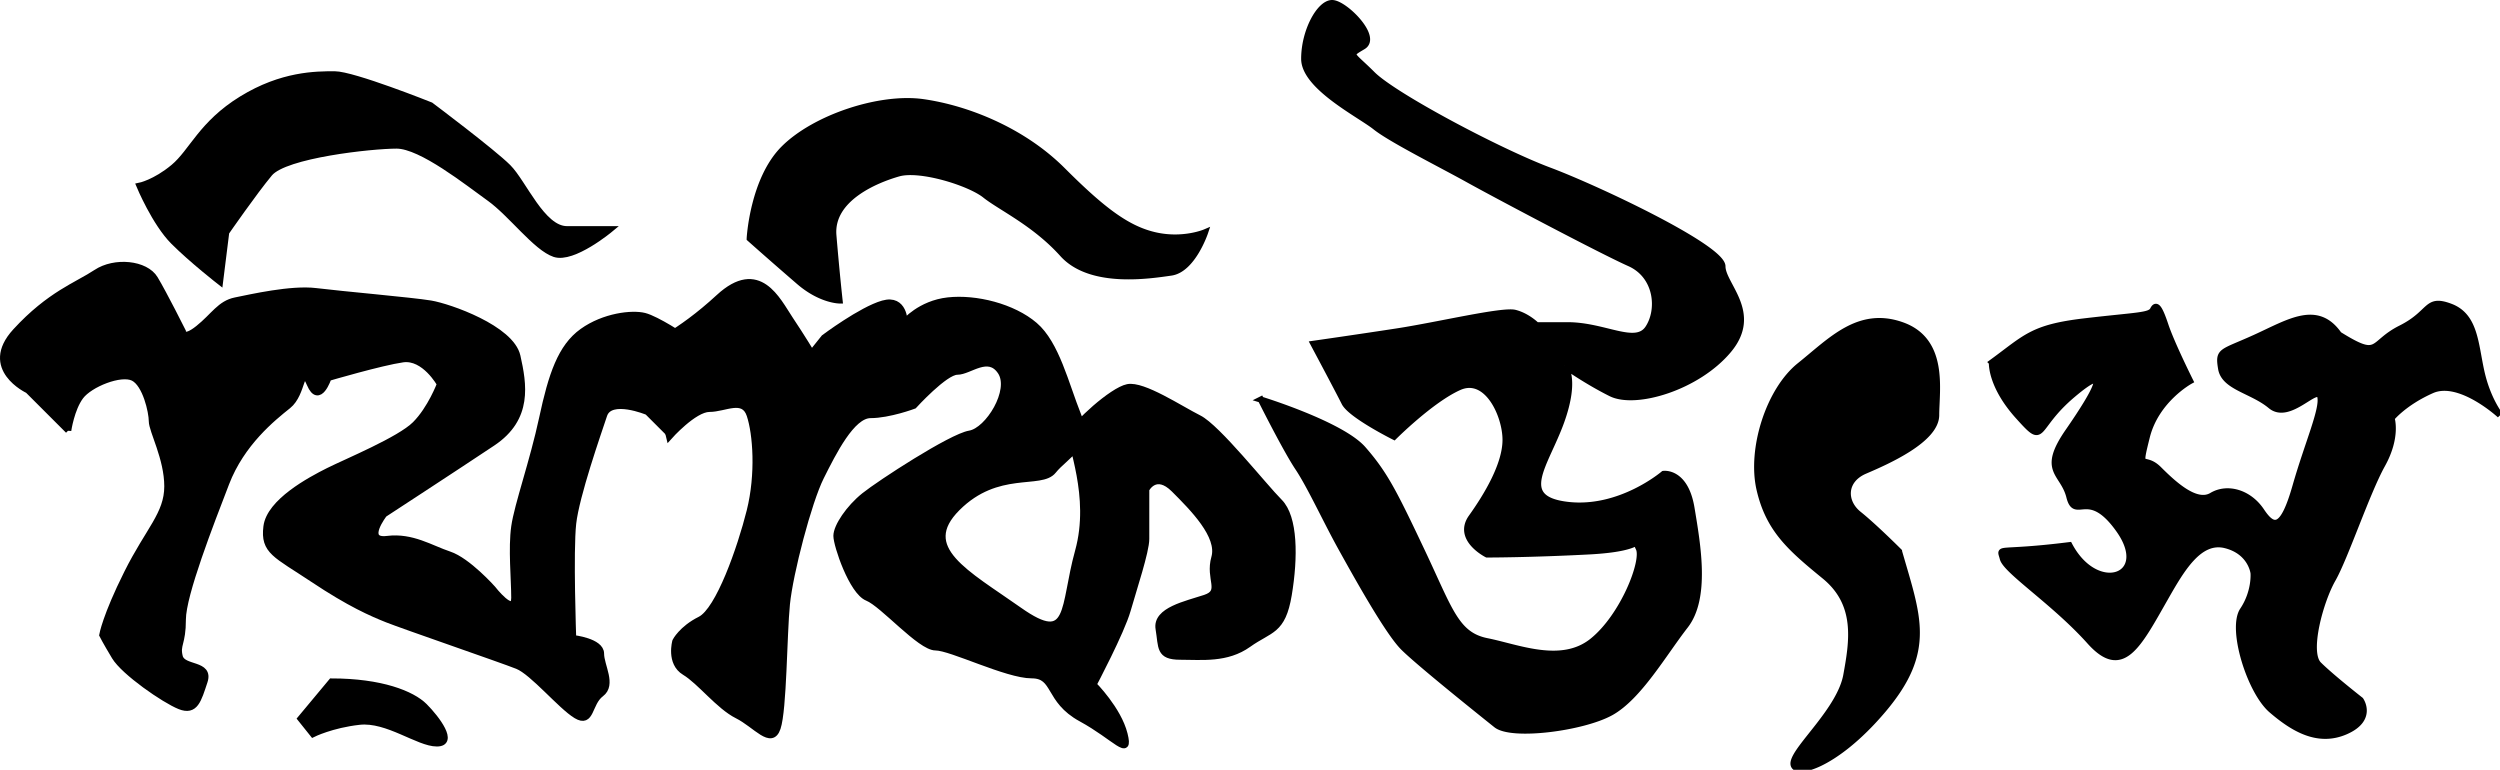 <?xml version="1.0" encoding="UTF-8" standalone="no"?>
<svg xmlns="http://www.w3.org/2000/svg" width="328" height="101" version="1.0">
	<defs>
		<clipPath id="a">
			<path fill="none" stroke="#892900" stroke-dasharray="2,1" stroke-dashoffset=".5" stroke-linejoin="round" d="M308.571 447.362h328v101h-328z" transform="rotate(90)"/>
		</clipPath>
	</defs>
	<path fill="#236798" stroke="#236798" stroke-dasharray="2,1" stroke-dashoffset=".5" stroke-linejoin="round" d="M-1468.545 1313.198h328v101h-328z" clip-path="url(#a)" transform="rotate(-90 -598.423 -96.75) scale(1.543)"/>
	<path stroke="#000" stroke-width=".805" d="M8.95 56.489l-5.284-5.283s-6.096-2.845-1.625-7.723c4.47-4.877 8.128-6.096 10.567-7.722 2.438-1.625 6.502-1.219 7.722.813 1.219 2.032 3.658 6.91 3.658 6.91s0 1.219 2.032-.407c2.032-1.626 2.845-3.251 4.877-3.658 2.032-.406 7.315-1.626 10.567-1.22 3.251.407 12.599 1.22 15.038 1.627 2.438.406 10.567 3.251 11.38 6.909.812 3.658 1.625 8.128-3.252 11.38-4.877 3.251-14.225 9.348-14.225 9.348s-2.845 3.657.407 3.25c3.251-.405 5.69 1.22 8.128 2.033 2.439.813 5.69 4.47 5.69 4.47s2.845 3.659 2.845 1.22-.406-6.503 0-9.348c.406-2.845 2.439-8.535 3.658-14.225 1.22-5.69 2.438-9.347 5.283-11.38 2.845-2.032 6.503-2.438 8.129-2.032 1.626.407 5.283 2.845 5.283 2.845L87.39 56.49l-2.44-2.44s-4.877-2.032-5.69.407c-.812 2.438-3.657 10.567-4.064 14.225-.406 3.658 0 15.038 0 15.038s3.658.406 3.658 2.032c0 1.625 1.626 4.064 0 5.283-1.626 1.22-1.22 4.064-3.251 2.845-2.033-1.22-5.69-5.69-7.723-6.503-2.032-.812-15.037-5.283-17.07-6.096-2.032-.813-4.877-2.032-9.754-5.284-4.877-3.25-6.502-3.657-6.096-6.909.406-3.251 5.69-6.096 8.128-7.315 2.44-1.22 9.348-4.065 11.38-6.097 2.033-2.032 3.252-5.283 3.252-5.283s-2.032-3.658-4.877-3.252c-2.845.407-9.755 2.439-9.755 2.439s-1.219 3.658-2.438.813c-1.22-2.845-.813 1.219-2.845 2.845-2.032 1.625-6.096 4.877-8.129 10.16-2.032 5.284-5.69 14.632-5.69 17.883 0 3.251-.812 3.251-.406 4.877.407 1.626 4.064.813 3.251 3.251-.812 2.439-1.219 4.065-3.25 3.252-2.033-.813-7.317-4.47-8.536-6.503-1.22-2.032-1.626-2.845-1.626-2.845s.407-2.438 3.252-8.128c2.845-5.69 5.283-7.722 5.283-11.38 0-3.658-2.032-7.316-2.032-8.535 0-1.22-.813-4.877-2.438-5.69-1.626-.813-5.69.813-6.91 2.438C9.356 53.644 8.95 56.49 8.95 56.49z"/>
	<path stroke="#000" stroke-width=".805" d="M43.496 89.41c6.503 0 10.567 1.625 12.193 3.25 1.625 1.627 4.064 4.878 1.625 4.878-2.438 0-6.502-3.251-10.16-2.845-3.658.406-6.097 1.626-6.097 1.626l-1.625-2.032zM28.865 36.98s-3.658-2.844-6.097-5.283c-2.438-2.438-4.47-7.316-4.47-7.316s2.032-.406 4.47-2.438c2.439-2.032 3.658-5.69 8.942-8.941C36.993 9.75 41.464 9.75 43.902 9.75c2.439 0 12.6 4.064 12.6 4.064s8.128 6.097 10.16 8.129c2.032 2.032 4.47 8.128 7.722 8.128h5.69s-4.877 4.065-7.315 3.252c-2.439-.813-5.69-5.284-8.535-7.316-2.845-2.032-8.942-6.91-12.193-6.91-3.252 0-14.631 1.22-16.664 3.659-2.032 2.438-5.69 7.722-5.69 7.722zm58.931 20.322s3.252-3.658 5.284-3.658 4.47-1.626 5.283.813c.813 2.438 1.22 7.722 0 12.6-1.219 4.876-4.064 13.005-6.502 14.224-2.439 1.22-3.252 2.845-3.252 2.845s-.813 2.845 1.22 4.064c2.032 1.22 4.47 4.47 6.909 5.69 2.438 1.22 4.47 4.064 5.283 1.626.813-2.439.813-12.193 1.22-16.257.406-4.064 2.844-13.412 4.47-16.664 1.626-3.251 4.064-8.128 6.503-8.128 2.438 0 5.69-1.22 5.69-1.22s4.064-4.47 5.69-4.47c1.626 0 4.064-2.439 5.69 0 1.625 2.439-1.626 7.722-4.064 8.128-2.439.407-11.787 6.503-13.819 8.129-2.032 1.626-3.658 4.064-3.658 5.284 0 1.219 2.032 7.315 4.065 8.128 2.032.813 6.909 6.503 8.94 6.503 2.033 0 9.349 3.658 12.6 3.658 3.251 0 2.032 3.251 6.503 5.69 4.47 2.438 6.503 5.283 5.69 2.032-.813-3.252-4.064-6.503-4.064-6.503s3.657-6.91 4.47-9.754c.813-2.845 2.439-7.722 2.439-9.348V64.21s1.22-2.438 3.658 0c2.438 2.439 6.096 6.097 5.283 8.941-.813 2.845 1.22 4.471-1.22 5.284-2.438.813-6.502 1.626-6.096 4.064.407 2.439 0 3.658 2.845 3.658s6.097.407 8.942-1.626c2.845-2.032 4.47-1.625 5.283-6.502.813-4.878.813-10.161-1.219-12.193s-8.128-9.754-10.567-10.974c-2.439-1.219-7.316-4.47-9.348-4.064-2.032.407-6.909 4.877-7.315 6.096-.407 1.22 2.845 8.129.812 15.445-2.032 7.315-.812 12.599-7.722 7.722-6.909-4.877-13.412-8.129-8.128-13.412 5.283-5.284 10.973-2.845 12.599-4.877 1.626-2.033 4.877-3.252 3.251-7.316-1.625-4.064-2.845-9.348-5.69-11.786-2.845-2.439-7.722-3.658-11.38-3.252-3.657.407-5.69 2.845-5.69 2.845s0-3.251-2.844-2.438c-2.845.812-7.722 4.47-7.722 4.47l-1.626 2.032s-1.22-2.032-2.845-4.47c-1.626-2.439-4.064-7.722-9.348-2.845-5.283 4.877-9.348 6.503-9.348 6.503z"/>
	<path stroke="#000" stroke-width=".805" d="M98.363 31.29s.407-7.721 4.471-11.786c4.064-4.064 12.6-6.909 18.29-6.096 5.69.813 13.005 3.658 18.288 8.941 5.284 5.284 8.535 7.722 12.193 8.535 3.658.813 6.503-.406 6.503-.406s-1.626 4.877-4.47 5.283c-2.846.407-10.568 1.626-14.226-2.438-3.658-4.064-8.128-6.097-10.16-7.722-2.032-1.626-8.535-3.658-11.38-2.845-2.845.813-8.942 3.251-8.535 8.128.406 4.877.813 8.535.813 8.535s-2.439 0-5.284-2.438a587.69 587.69 0 01-6.503-5.69zm67.061 21.135s10.567 3.251 13.412 6.503c2.845 3.251 4.064 5.69 7.722 13.412 3.657 7.722 4.47 10.973 8.535 11.786 4.064.813 9.754 3.251 13.818 0s6.91-10.567 6.096-12.193c-.812-1.625 1.22 0-6.502.407-7.722.406-13.412.406-13.412.406s-4.065-2.032-2.033-4.877c2.033-2.845 4.471-6.91 4.471-10.16 0-3.252-2.438-8.536-6.096-6.91-3.658 1.626-8.535 6.503-8.535 6.503s-5.69-2.845-6.503-4.47c-.813-1.626-4.064-7.723-4.064-7.723s5.69-.813 10.973-1.626c5.284-.812 13.819-2.845 15.444-2.438 1.626.406 2.845 1.626 2.845 1.626h4.065c4.877 0 8.941 2.845 10.567.406 1.625-2.439 1.219-6.91-2.439-8.535-3.658-1.626-17.476-8.941-21.134-10.973-3.658-2.033-10.16-5.284-12.193-6.91-2.032-1.625-9.348-5.283-9.348-8.941 0-3.658 2.033-7.316 3.658-7.316 1.626 0 6.097 4.471 4.065 5.69-2.033 1.22-1.626.813 1.219 3.658 2.845 2.845 16.663 10.16 23.166 12.6 6.503 2.438 22.76 10.16 22.76 12.598 0 2.44 4.877 6.097.813 10.974-4.065 4.877-12.193 7.316-15.444 5.69-3.252-1.626-6.097-3.658-6.097-3.658s1.626 1.626-.406 7.316c-2.032 5.69-6.097 10.16.813 10.973 6.909.813 12.599-4.064 12.599-4.064s2.845-.406 3.658 4.47c.812 4.878 2.032 11.787-.813 15.445-2.845 3.658-6.097 9.348-9.754 11.38-3.658 2.032-13.006 3.251-15.038 1.625-2.032-1.625-10.16-8.128-12.193-10.16-2.032-2.032-6.096-9.348-8.128-13.006-2.033-3.658-4.065-8.128-5.69-10.567-1.626-2.438-4.877-8.941-4.877-8.941zm83.723 19.915c2.439 8.535 4.47 13.005-2.032 20.727-6.503 7.722-12.193 8.942-11.786 6.91.406-2.033 6.096-6.91 6.909-11.38.813-4.471 1.626-9.348-2.845-13.006-4.47-3.658-7.316-6.096-8.535-11.38-1.22-5.283 1.22-13.005 5.284-16.257 4.064-3.251 7.722-7.316 13.412-5.283 5.69 2.032 4.47 8.535 4.47 11.786 0 3.251-6.503 6.096-9.348 7.316-2.845 1.219-2.845 4.064-.812 5.69 2.032 1.625 5.283 4.877 5.283 4.877zm12.193-24.792c4.47-3.252 5.243-4.57 12.152-5.382 6.909-.813 8.576-.715 8.982-1.528.406-.812.813-.406 1.626 2.033.813 2.438 3.251 7.315 3.251 7.315s-4.47 2.439-5.69 7.316c-1.22 4.877-.456 2.241 1.577 4.273 2.032 2.032 4.926 4.668 6.958 3.449 2.032-1.22 4.877-.406 6.503 2.032 1.626 2.439 2.845 2.439 4.47-3.251 1.626-5.69 3.658-10.16 3.252-11.787-.406-1.625-4.064 3.252-6.503 1.22-2.438-2.032-6.096-2.439-6.503-4.877-.406-2.439 0-2.033 4.471-4.065 4.47-2.032 8.129-4.47 10.974-.406 5.474 3.419 4.061 1.222 8.128-.813 4.063-2.034 3.251-4.064 6.503-2.845 3.251 1.22 3.251 4.877 4.064 8.535.813 3.658 2.439 5.69 2.439 5.69s-5.284-4.877-8.942-3.251c-3.658 1.625-5.283 3.657-5.283 3.657s.813 2.439-1.22 6.097c-2.032 3.658-4.877 12.192-6.502 15.037-1.626 2.845-3.47 9.566-1.844 11.192 1.626 1.625 5.502 4.659 5.502 4.659s1.744 2.467-1.914 4.093c-3.657 1.626-6.909-.337-9.754-2.775-2.845-2.439-5.402-10.666-3.777-13.104 1.626-2.439 1.408-4.877 1.408-4.877s-.31-2.809-3.678-3.658c-3.446-.87-5.766 3.15-7.91 6.909-3.58 6.274-5.622 10.498-9.903 5.719-4.618-5.155-11.002-9.258-11.409-10.883-.406-1.626-1.022-.526 8.733-1.745 3.57 6.758 10.94 4.224 6.502-2.032-4.045-5.704-5.69-1.072-6.502-4.323-.813-3.252-3.806-3.28-.148-8.564 3.657-5.283 5.838-9.278.554-4.807-5.284 4.47-3.47 6.86-7.127 2.795-3.658-4.064-3.44-7.048-3.44-7.048z"/>
</svg>
